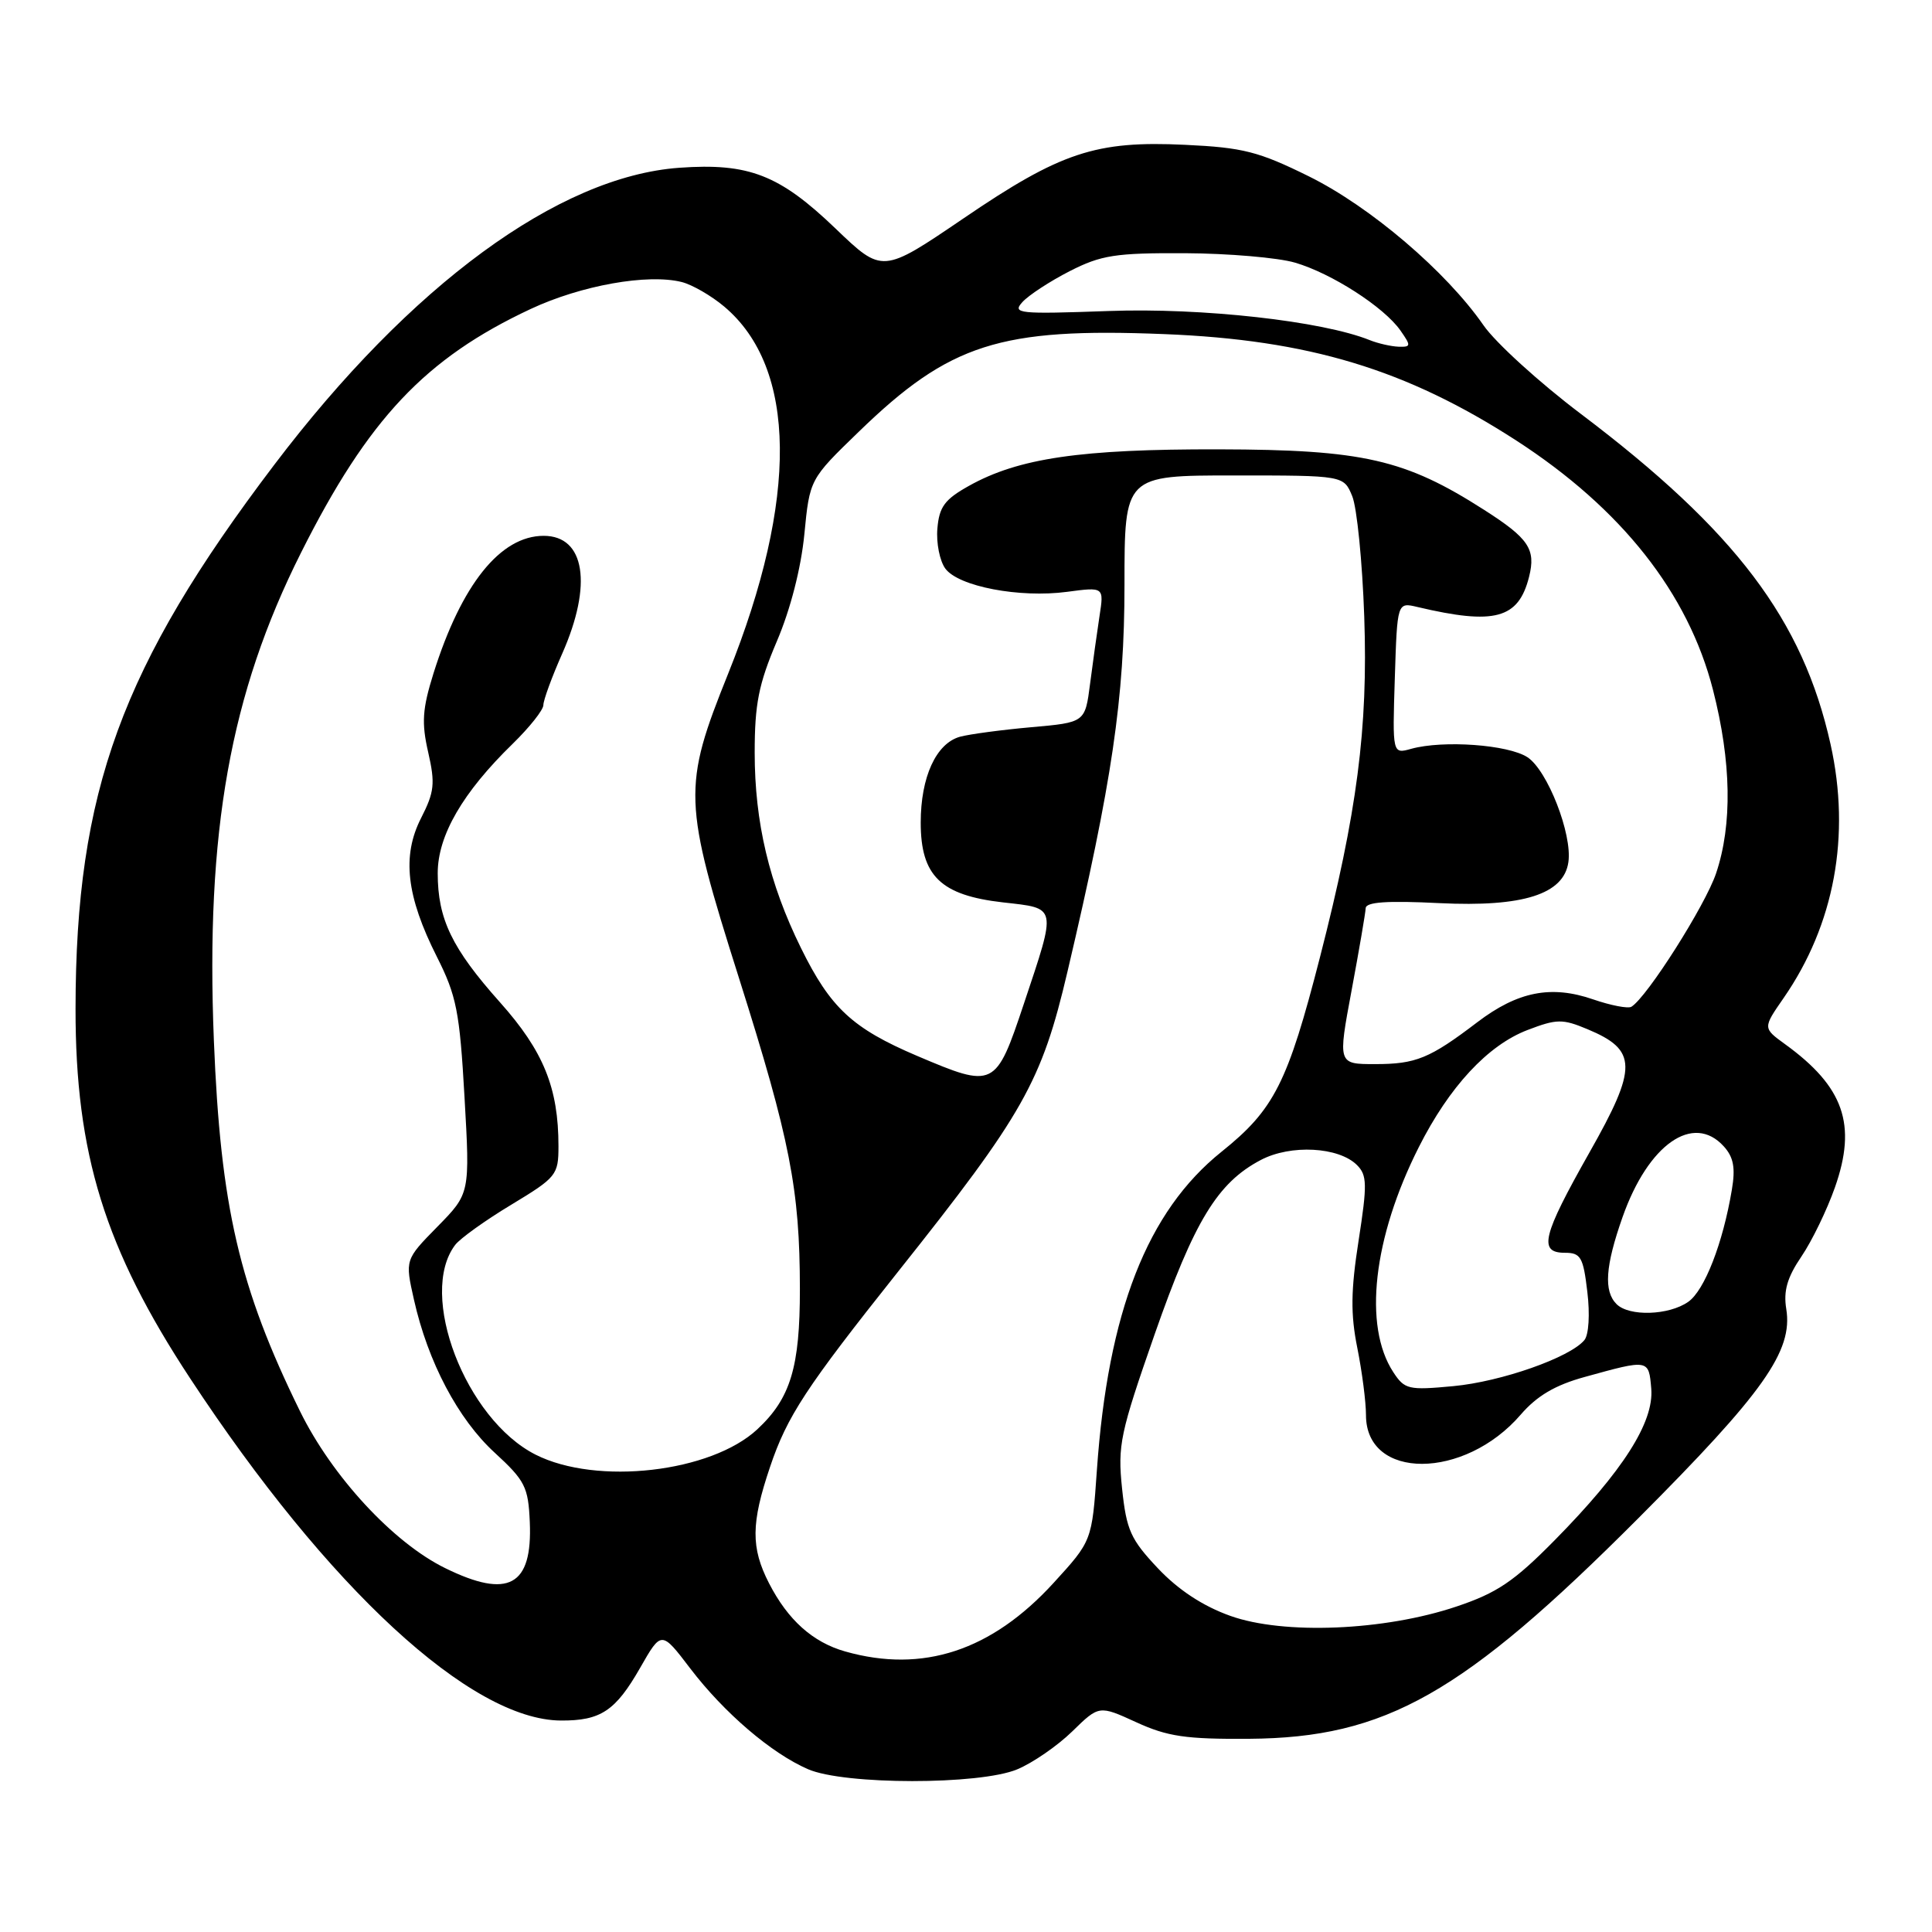 <?xml version="1.0" encoding="UTF-8" standalone="no"?>
<!DOCTYPE svg PUBLIC "-//W3C//DTD SVG 1.1//EN" "http://www.w3.org/Graphics/SVG/1.1/DTD/svg11.dtd" >
<svg xmlns="http://www.w3.org/2000/svg" xmlns:xlink="http://www.w3.org/1999/xlink" version="1.1" viewBox="0 0 256 256">
 <g >
 <path fill="currentColor"
d=" M 134.78 234.45 C 136.83 233.60 140.11 231.34 142.07 229.43 C 145.63 225.95 145.63 225.95 150.57 228.21 C 154.69 230.10 157.14 230.46 165.50 230.40 C 183.62 230.27 193.83 224.48 217.11 201.15 C 233.70 184.52 237.59 179.02 236.69 173.45 C 236.30 171.05 236.81 169.27 238.70 166.49 C 240.09 164.44 242.09 160.32 243.14 157.33 C 246.07 149.01 244.33 144.01 236.53 138.36 C 233.58 136.22 233.58 136.22 236.34 132.24 C 243.07 122.52 245.25 110.73 242.56 98.63 C 238.89 82.13 229.98 70.34 209.48 54.85 C 203.97 50.69 198.16 45.40 196.57 43.10 C 191.62 35.96 181.58 27.40 173.46 23.38 C 166.78 20.08 164.72 19.55 157.05 19.19 C 145.19 18.62 140.55 20.16 127.62 28.97 C 116.92 36.24 116.92 36.24 110.71 30.28 C 103.29 23.16 99.22 21.57 90.01 22.23 C 74.02 23.38 54.40 37.76 36.33 61.60 C 16.09 88.29 10.03 104.88 10.01 133.66 C 9.99 152.88 13.89 165.46 25.20 182.65 C 43.48 210.45 62.39 227.91 74.32 227.98 C 79.60 228.01 81.56 226.70 84.82 221.00 C 87.64 216.06 87.64 216.06 91.47 221.09 C 95.95 226.96 102.22 232.33 107.07 234.43 C 111.88 236.52 129.79 236.53 134.78 234.45 Z  M 112.00 218.83 C 107.69 217.61 104.40 214.66 101.90 209.79 C 99.48 205.07 99.51 201.85 102.03 194.39 C 104.30 187.64 106.80 183.84 119.00 168.50 C 135.63 147.60 138.02 143.36 141.45 128.73 C 147.38 103.53 149.00 92.50 149.00 77.49 C 149.00 63.00 149.00 63.00 163.52 63.00 C 178.05 63.00 178.05 63.00 179.18 65.75 C 179.80 67.26 180.52 74.45 180.77 81.72 C 181.28 96.51 179.84 107.60 174.91 126.81 C 170.62 143.50 168.85 147.01 161.85 152.62 C 152.01 160.51 146.81 173.81 145.34 194.84 C 144.69 204.18 144.69 204.18 139.60 209.75 C 131.38 218.74 122.27 221.74 112.00 218.83 Z  M 163.02 214.11 C 159.40 212.82 156.14 210.68 153.43 207.81 C 149.81 203.97 149.26 202.75 148.68 197.24 C 148.08 191.50 148.42 189.92 152.99 176.82 C 158.25 161.78 161.33 156.71 167.07 153.70 C 171.02 151.62 177.39 151.96 179.81 154.38 C 181.15 155.72 181.18 156.93 180.02 164.39 C 178.99 171.00 178.95 174.13 179.85 178.60 C 180.48 181.75 181.00 185.76 181.00 187.51 C 181.00 196.15 194.04 196.11 201.50 187.45 C 203.65 184.96 206.06 183.53 210.00 182.45 C 218.49 180.10 218.47 180.09 218.80 184.01 C 219.17 188.45 215.05 194.91 206.00 204.09 C 200.63 209.54 198.37 211.07 193.00 212.87 C 183.45 216.09 170.08 216.64 163.02 214.11 Z  M 59.00 207.79 C 52.11 204.42 43.99 195.63 39.74 186.97 C 31.70 170.59 29.22 159.89 28.34 137.89 C 27.23 110.22 30.49 91.94 39.89 73.23 C 48.79 55.50 56.35 47.48 70.32 40.94 C 77.01 37.81 85.82 36.24 90.33 37.37 C 91.72 37.72 94.25 39.18 95.96 40.62 C 105.61 48.74 105.80 66.09 96.49 89.25 C 90.43 104.32 90.49 106.15 97.95 129.70 C 104.69 151.01 105.98 157.61 105.99 170.78 C 106.00 181.16 104.75 185.29 100.36 189.38 C 94.22 195.11 79.08 196.85 70.97 192.75 C 61.68 188.05 55.33 171.50 60.32 164.95 C 60.97 164.10 64.31 161.70 67.75 159.63 C 73.74 156.01 74.00 155.69 74.00 151.87 C 74.00 144.15 72.02 139.28 66.25 132.81 C 59.88 125.67 58.00 121.77 58.00 115.70 C 58.00 110.71 61.31 105.00 67.94 98.55 C 70.17 96.37 72.00 94.07 72.00 93.42 C 72.00 92.78 73.12 89.71 74.50 86.60 C 78.54 77.46 77.52 71.00 72.04 71.00 C 66.30 71.00 61.14 77.45 57.44 89.22 C 55.96 93.96 55.84 95.77 56.74 99.69 C 57.68 103.82 57.56 104.94 55.80 108.39 C 53.23 113.42 53.84 118.76 57.89 126.78 C 60.49 131.94 60.91 134.04 61.55 145.37 C 62.28 158.14 62.28 158.14 57.97 162.53 C 53.66 166.92 53.66 166.92 54.85 172.21 C 56.70 180.47 60.69 188.03 65.54 192.48 C 69.58 196.19 70.00 197.03 70.20 201.67 C 70.57 210.15 67.37 211.90 59.00 207.79 Z  M 184.62 181.82 C 180.61 175.70 181.94 164.01 188.00 152.00 C 192.04 143.99 197.15 138.49 202.41 136.48 C 206.28 135.00 207.04 134.99 210.34 136.37 C 216.98 139.14 217.02 141.40 210.61 152.71 C 204.36 163.77 203.81 166.00 207.36 166.00 C 209.46 166.00 209.79 166.58 210.33 171.18 C 210.69 174.15 210.52 176.87 209.94 177.57 C 208.03 179.88 198.91 183.08 192.58 183.67 C 186.62 184.23 186.12 184.11 184.62 181.82 Z  M 214.20 172.80 C 212.48 171.08 212.71 167.77 214.99 161.29 C 218.39 151.62 224.37 147.44 228.41 151.90 C 229.71 153.33 229.97 154.75 229.48 157.65 C 228.29 164.75 225.86 170.99 223.70 172.50 C 221.13 174.30 215.87 174.47 214.20 172.80 Z  M 121.52 139.91 C 112.95 136.26 110.04 133.56 106.13 125.61 C 101.92 117.06 100.00 108.96 100.00 99.74 C 100.00 93.29 100.52 90.66 102.93 84.99 C 104.74 80.76 106.14 75.28 106.58 70.80 C 107.29 63.50 107.29 63.50 113.78 57.22 C 125.83 45.53 132.50 43.40 154.25 44.27 C 173.41 45.03 186.33 48.94 200.93 58.38 C 214.87 67.41 223.70 78.60 226.98 91.41 C 229.42 100.95 229.56 109.27 227.39 115.72 C 225.96 119.97 218.26 132.11 216.17 133.40 C 215.73 133.67 213.44 133.23 211.09 132.42 C 205.53 130.50 201.10 131.38 195.75 135.45 C 189.43 140.26 187.62 141.00 182.20 141.00 C 177.27 141.00 177.27 141.00 179.09 131.25 C 180.09 125.89 180.93 120.98 180.96 120.34 C 180.99 119.52 183.78 119.32 190.75 119.67 C 201.82 120.21 207.22 118.49 207.82 114.23 C 208.35 110.53 205.05 102.08 202.40 100.34 C 199.85 98.67 191.24 98.05 187.00 99.22 C 184.50 99.92 184.50 99.92 184.82 89.86 C 185.14 79.79 185.14 79.79 187.82 80.43 C 198.06 82.85 201.21 82.00 202.61 76.43 C 203.53 72.77 202.57 71.34 196.67 67.57 C 186.18 60.85 180.61 59.58 161.50 59.54 C 143.18 59.50 134.96 60.70 128.37 64.39 C 125.18 66.17 124.45 67.16 124.21 70.02 C 124.04 71.94 124.52 74.33 125.26 75.34 C 127.00 77.71 135.10 79.26 141.40 78.42 C 146.29 77.77 146.29 77.77 145.69 81.64 C 145.37 83.76 144.80 87.80 144.44 90.61 C 143.78 95.73 143.78 95.73 136.64 96.36 C 132.71 96.71 128.47 97.28 127.21 97.62 C 124.04 98.50 122.00 102.95 122.00 109.00 C 122.00 116.07 124.65 118.63 132.89 119.57 C 140.13 120.39 140.04 119.91 135.67 133.00 C 131.94 144.17 131.75 144.26 121.52 139.91 Z  M 181.50 45.07 C 175.22 42.54 159.29 40.76 146.92 41.21 C 134.93 41.64 134.09 41.55 135.48 40.02 C 136.31 39.11 139.12 37.27 141.74 35.93 C 145.92 33.80 147.79 33.51 157.00 33.55 C 162.78 33.58 169.34 34.14 171.59 34.80 C 176.43 36.21 183.40 40.69 185.57 43.80 C 186.99 45.83 186.97 45.99 185.31 45.94 C 184.31 45.90 182.60 45.51 181.50 45.07 Z "/>
</g>
</svg>